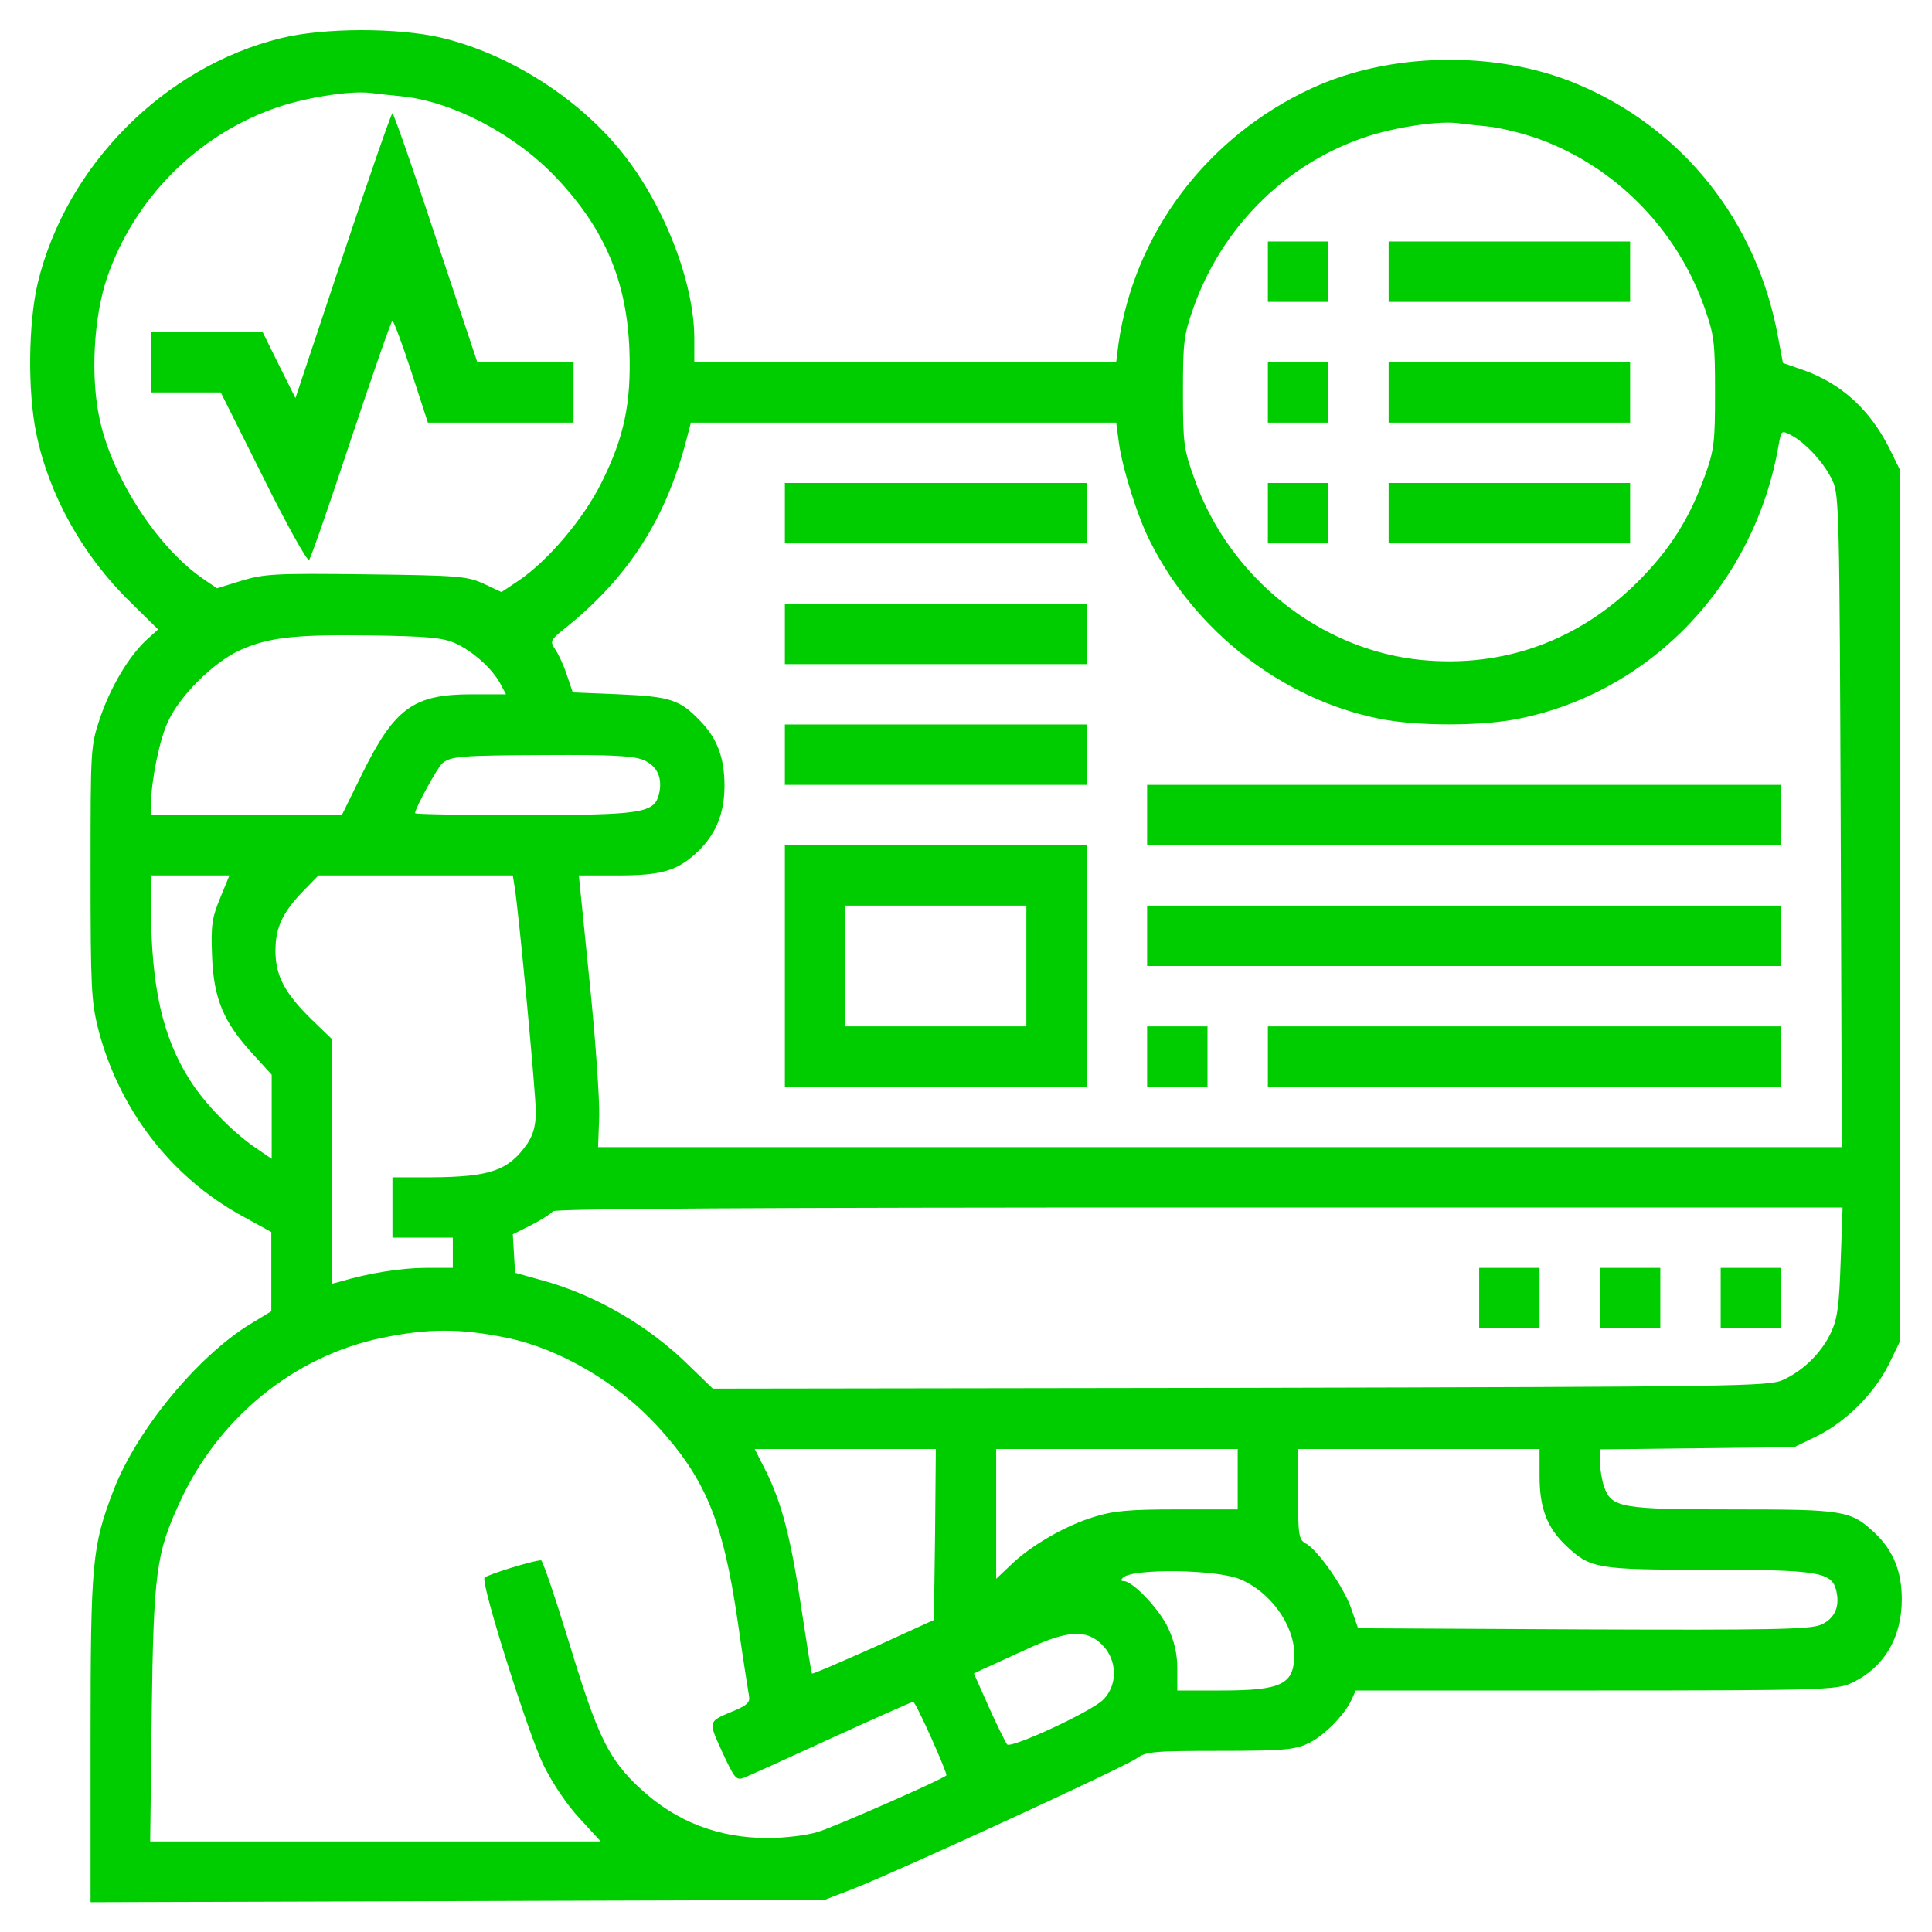 <?xml version="1.0" standalone="no"?>
<!DOCTYPE svg PUBLIC "-//W3C//DTD SVG 20010904//EN"
 "http://www.w3.org/TR/2001/REC-SVG-20010904/DTD/svg10.dtd">
<svg version="1.0" xmlns="http://www.w3.org/2000/svg"
 width="512pt" height="512pt" viewBox="0 0 512 512"
 preserveAspectRatio="xMidYMid meet">
<g transform="translate(0,512) scale(0.1,-0.1)"
fill="#00cd00" stroke="none">
<path d="M745 5019 c-310 -76 -570 -338 -645 -649 -25 -106 -27 -287 -4 -398
33 -163 124 -326 250 -448 l73 -72 -31 -28 c-48 -45 -95 -125 -123 -207 -25
-75 -25 -79 -25 -410 0 -302 2 -341 20 -413 55 -213 191 -391 379 -495 l80
-44 0 -105 0 -105 -56 -34 c-139 -85 -301 -281 -362 -440 -57 -149 -61 -189
-61 -661 l0 -431 973 3 972 3 80 31 c124 49 717 322 747 344 25 18 43 20 220
20 165 0 199 3 233 19 41 18 98 75 117 117 l11 24 636 0 c598 0 638 2 676 19
87 40 135 120 135 223 0 74 -23 129 -71 175 -64 60 -81 63 -374 63 -299 0
-324 4 -344 60 -6 18 -11 48 -11 66 l0 33 258 3 257 3 60 29 c77 38 153 114
191 191 l29 60 0 1155 0 1155 -27 55 c-52 104 -128 174 -231 210 l-52 18 -13
69 c-56 307 -253 554 -534 671 -213 89 -495 84 -702 -12 -277 -128 -470 -383
-512 -678 l-6 -48 -559 0 -559 0 0 63 c0 147 -79 352 -190 491 -115 145 -300
263 -480 306 -115 27 -311 27 -425 -1z m317 -154 c137 -13 306 -102 415 -219
126 -134 184 -272 191 -453 5 -142 -14 -232 -74 -352 -48 -97 -143 -208 -220
-260 l-45 -30 -47 22 c-44 20 -65 22 -312 25 -243 3 -270 1 -330 -17 l-65 -20
-38 26 c-120 83 -238 265 -272 418 -26 113 -17 275 19 380 71 206 234 372 438
446 77 29 202 49 258 43 14 -2 51 -6 82 -9z m2880 -80 c32 -3 94 -18 138 -34
202 -74 364 -239 437 -446 26 -74 28 -91 28 -225 0 -132 -2 -152 -27 -221 -40
-112 -92 -195 -177 -280 -157 -157 -356 -229 -574 -208 -267 26 -508 217 -601
478 -29 81 -31 94 -31 231 0 134 2 151 28 225 74 208 235 372 439 446 77 29
202 49 258 43 14 -2 51 -6 82 -9z m-977 -837 c9 -68 50 -199 83 -263 120 -239
350 -417 604 -469 99 -21 277 -21 376 0 351 72 624 361 686 727 7 37 7 37 34
23 39 -21 88 -75 109 -121 17 -37 18 -97 21 -902 l3 -863 -1648 0 -1648 0 3
82 c1 46 -10 208 -26 361 l-28 277 103 0 c117 0 158 12 212 63 48 46 71 101
71 175 0 73 -19 124 -63 170 -55 58 -80 66 -216 72 l-123 5 -15 44 c-8 25 -22
56 -31 69 -15 23 -15 25 29 60 165 133 265 289 319 500 l11 42 563 0 564 0 7
-52z m-1760 -532 c46 -20 100 -68 121 -108 l15 -28 -91 0 c-154 0 -204 -36
-290 -210 l-54 -110 -253 0 -253 0 0 28 c1 64 22 170 45 219 31 69 120 157
189 189 77 35 146 43 351 40 145 -2 188 -6 220 -20z m500 -310 c37 -16 52 -48
41 -92 -13 -49 -47 -54 -361 -54 -157 0 -285 2 -285 5 0 13 60 122 72 132 23
19 47 21 276 22 173 1 230 -2 257 -13z m-1122 -367 c-22 -53 -24 -74 -21 -153
4 -111 30 -174 106 -257 l52 -57 0 -111 0 -112 -44 30 c-62 43 -134 117 -173
179 -72 113 -102 246 -103 455 l0 87 104 0 104 0 -25 -61z m781 29 c11 -66 56
-546 56 -595 0 -35 -7 -60 -22 -83 -50 -72 -98 -89 -255 -90 l-103 0 0 -80 0
-80 80 0 80 0 0 -40 0 -40 -72 0 c-64 0 -151 -14 -225 -36 l-23 -6 0 324 0
324 -56 54 c-70 69 -94 115 -94 180 0 61 18 101 73 158 l41 42 258 0 257 0 5
-32z m3514 -990 c-4 -116 -8 -151 -25 -188 -25 -54 -73 -102 -128 -127 -38
-17 -116 -18 -1438 -21 l-1398 -2 -62 60 c-107 106 -249 189 -394 228 l-68 19
-3 51 -3 51 50 25 c27 14 52 30 56 36 4 7 564 10 1712 10 l1706 0 -5 -142z
m-3532 -204 c138 -29 290 -118 395 -232 129 -141 175 -252 214 -519 14 -98 28
-187 30 -198 3 -16 -5 -24 -38 -38 -72 -30 -71 -26 -33 -110 33 -71 37 -76 58
-68 13 5 117 52 232 105 116 53 213 96 216 96 7 0 92 -191 88 -195 -11 -11
-300 -138 -341 -150 -29 -9 -88 -16 -132 -16 -131 0 -242 43 -336 129 -86 79
-115 139 -190 386 -37 121 -71 221 -75 221 -21 0 -145 -39 -150 -46 -10 -16
116 -414 156 -496 24 -49 63 -107 97 -143 l55 -60 -597 0 -597 0 4 338 c5 375
12 426 74 560 102 224 302 387 534 436 124 26 211 26 336 0z m1132 -521 l-3
-226 -160 -73 c-88 -39 -161 -71 -163 -69 -2 1 -14 79 -28 171 -28 188 -52
281 -95 367 l-29 57 240 0 240 0 -2 -227z m802 147 l0 -80 -159 0 c-130 0
-171 -4 -222 -20 -76 -23 -169 -77 -221 -128 l-38 -36 0 172 0 172 320 0 320
0 0 -80z m800 8 c0 -85 20 -137 71 -185 64 -60 81 -63 374 -63 292 0 329 -6
341 -54 11 -44 -4 -76 -41 -92 -29 -12 -130 -14 -631 -12 l-595 3 -18 52 c-19
56 -89 156 -121 173 -18 10 -20 21 -20 130 l0 120 320 0 320 0 0 -72z m-794
-273 c80 -33 143 -120 144 -198 0 -81 -32 -97 -196 -97 l-114 0 0 58 c0 39 -8
73 -24 107 -22 49 -94 125 -118 125 -8 0 -8 3 -2 9 25 25 248 22 310 -4z
m-365 -174 c41 -41 41 -108 2 -146 -33 -32 -243 -129 -254 -118 -4 5 -26 49
-48 98 l-40 90 27 13 c15 6 65 30 112 51 109 51 159 54 201 12z"/>
<path d="M909 4443 l-126 -378 -44 88 -43 87 -148 0 -148 0 0 -80 0 -80 93 0
92 0 113 -226 c62 -125 117 -223 121 -218 5 5 55 150 112 322 57 171 106 312
109 312 3 0 26 -61 50 -135 l44 -135 193 0 193 0 0 80 0 80 -128 0 -127 0
-110 330 c-60 182 -112 330 -115 330 -3 0 -62 -170 -131 -377z"/>
<path d="M3360 4400 l0 -80 80 0 80 0 0 80 0 80 -80 0 -80 0 0 -80z"/>
<path d="M3680 4400 l0 -80 320 0 320 0 0 80 0 80 -320 0 -320 0 0 -80z"/>
<path d="M3360 4080 l0 -80 80 0 80 0 0 80 0 80 -80 0 -80 0 0 -80z"/>
<path d="M3680 4080 l0 -80 320 0 320 0 0 80 0 80 -320 0 -320 0 0 -80z"/>
<path d="M3360 3760 l0 -80 80 0 80 0 0 80 0 80 -80 0 -80 0 0 -80z"/>
<path d="M3680 3760 l0 -80 320 0 320 0 0 80 0 80 -320 0 -320 0 0 -80z"/>
<path d="M2080 3760 l0 -80 400 0 400 0 0 80 0 80 -400 0 -400 0 0 -80z"/>
<path d="M2080 3440 l0 -80 400 0 400 0 0 80 0 80 -400 0 -400 0 0 -80z"/>
<path d="M2080 3120 l0 -80 400 0 400 0 0 80 0 80 -400 0 -400 0 0 -80z"/>
<path d="M3040 2960 l0 -80 840 0 840 0 0 80 0 80 -840 0 -840 0 0 -80z"/>
<path d="M2080 2560 l0 -320 400 0 400 0 0 320 0 320 -400 0 -400 0 0 -320z
m640 0 l0 -160 -240 0 -240 0 0 160 0 160 240 0 240 0 0 -160z"/>
<path d="M3040 2640 l0 -80 840 0 840 0 0 80 0 80 -840 0 -840 0 0 -80z"/>
<path d="M3040 2320 l0 -80 80 0 80 0 0 80 0 80 -80 0 -80 0 0 -80z"/>
<path d="M3360 2320 l0 -80 680 0 680 0 0 80 0 80 -680 0 -680 0 0 -80z"/>
<path d="M3920 1680 l0 -80 80 0 80 0 0 80 0 80 -80 0 -80 0 0 -80z"/>
<path d="M4240 1680 l0 -80 80 0 80 0 0 80 0 80 -80 0 -80 0 0 -80z"/>
<path d="M4560 1680 l0 -80 80 0 80 0 0 80 0 80 -80 0 -80 0 0 -80z"/>
</g>
</svg>

